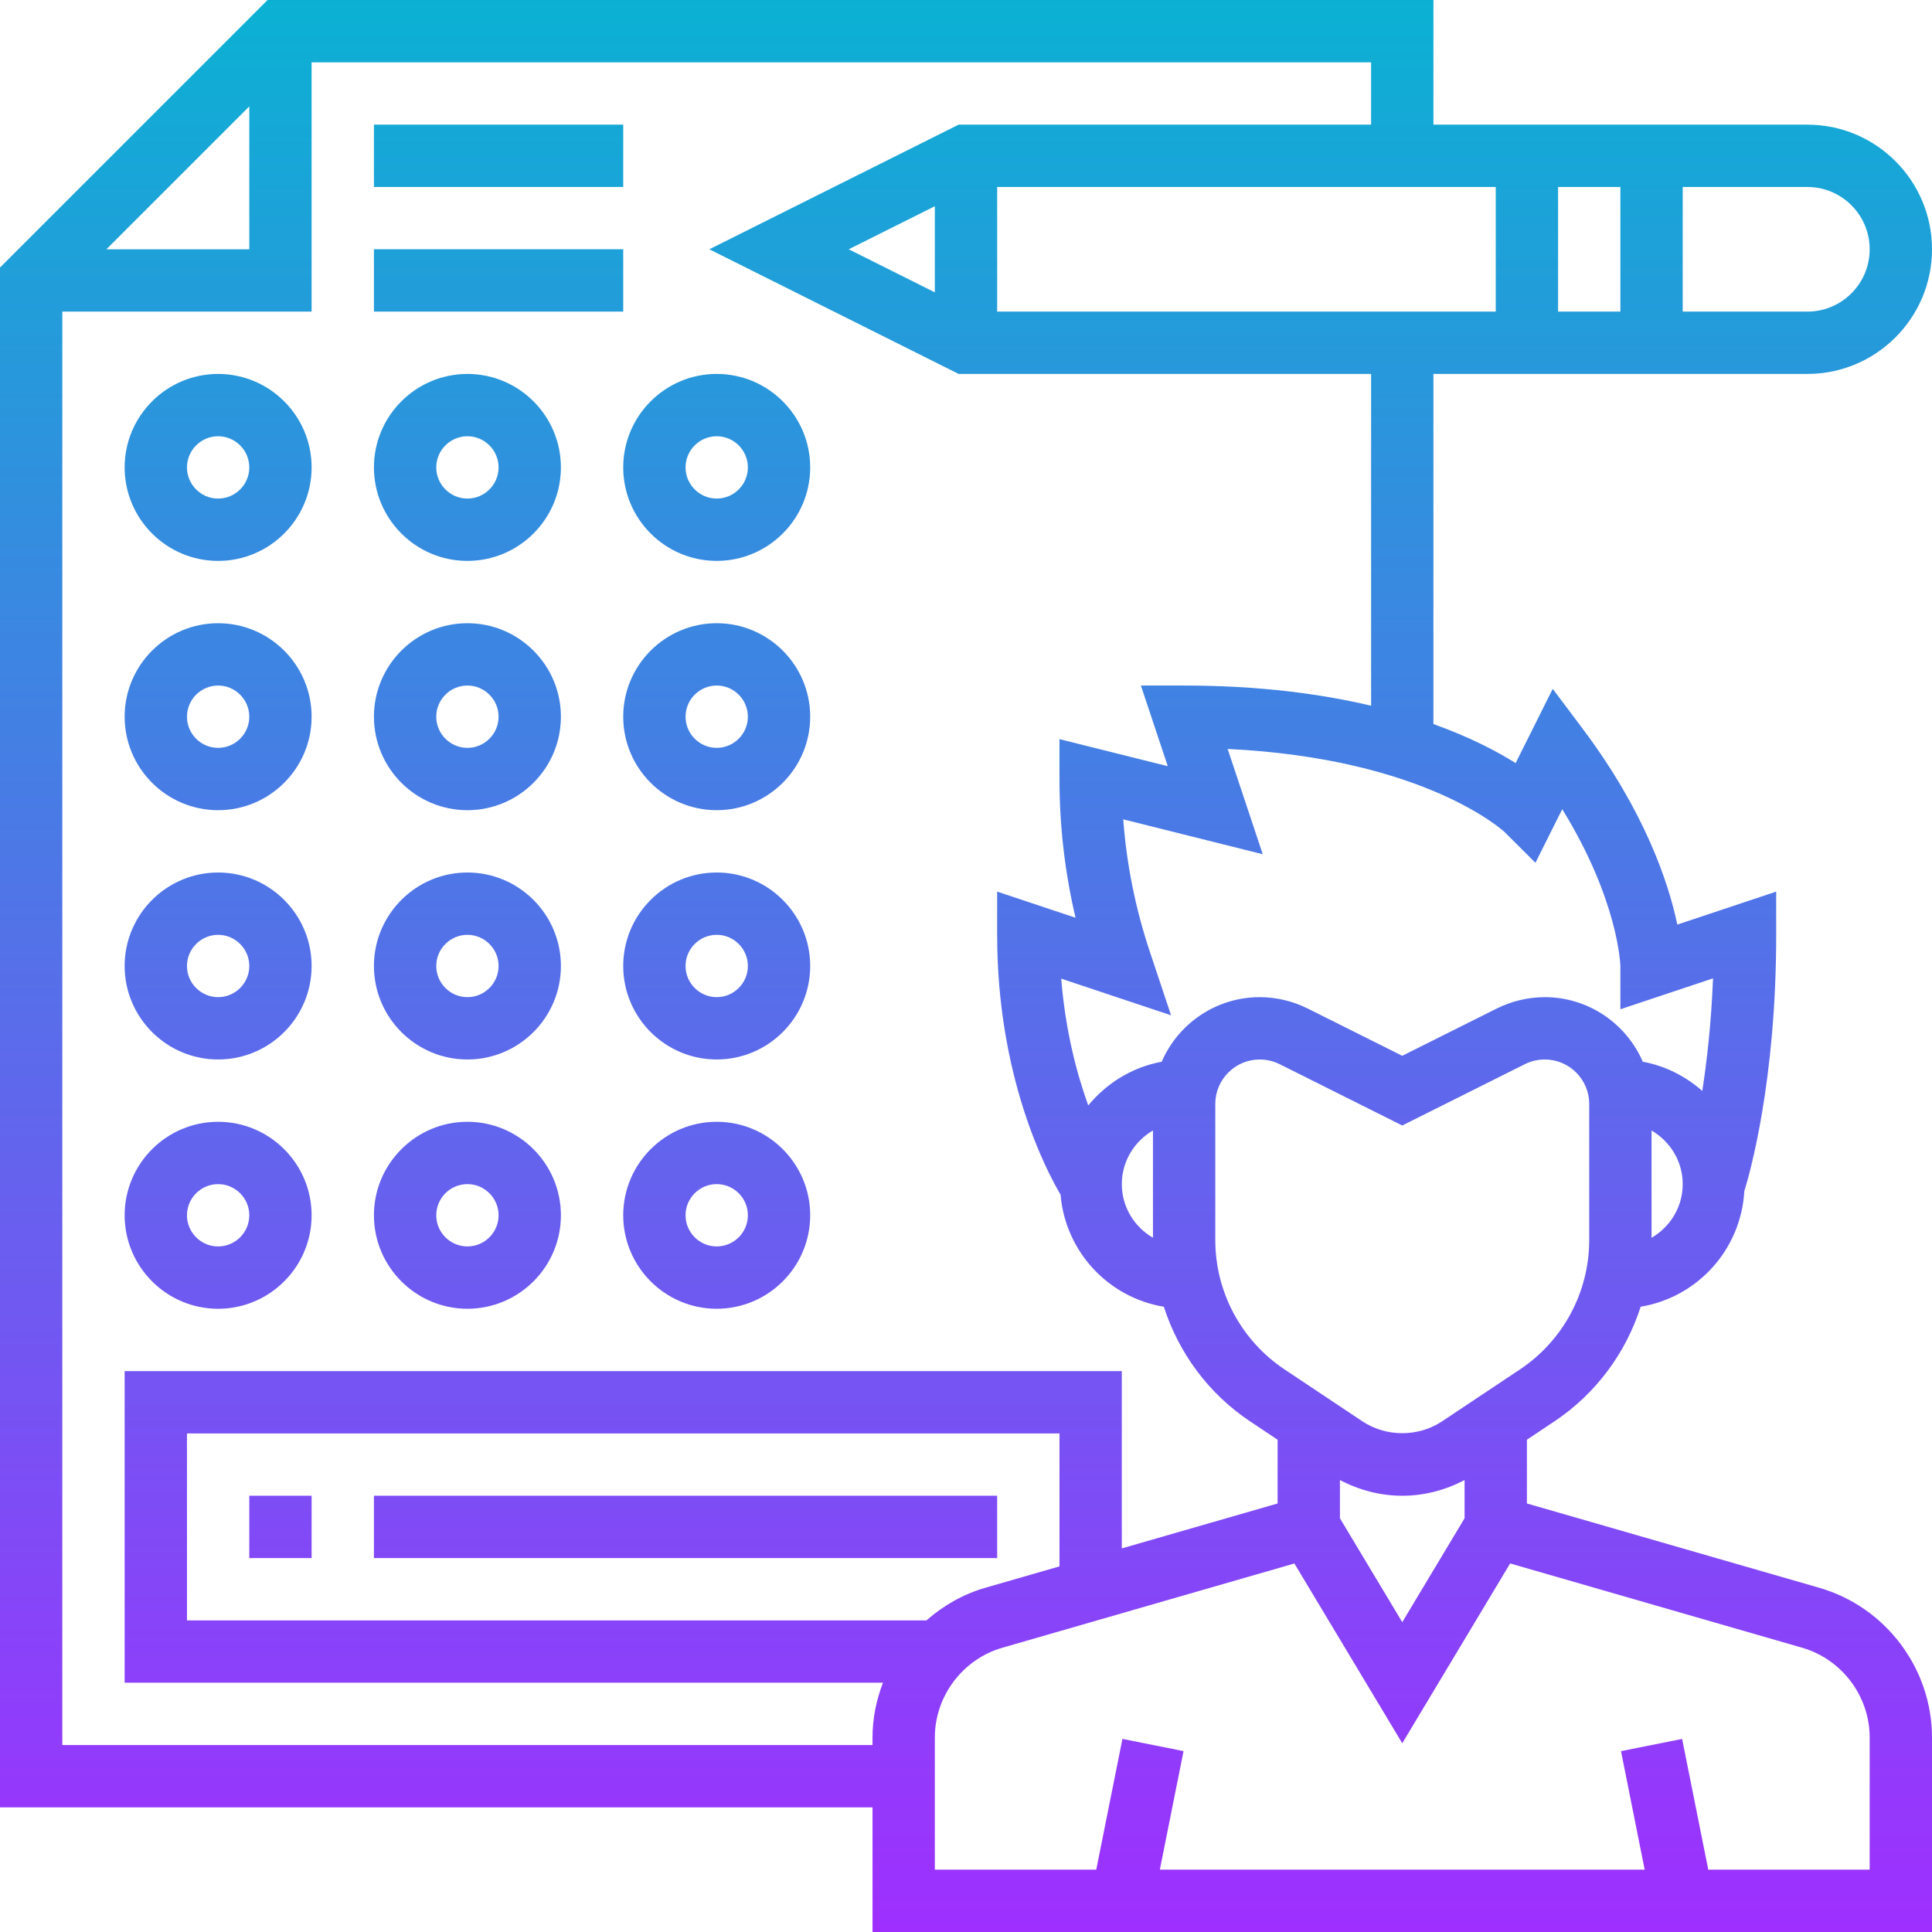 <svg height="496pt" viewBox="0 0 496 496" width="496pt" xmlns="http://www.w3.org/2000/svg" xmlns:xlink="http://www.w3.org/1999/xlink"><linearGradient id="linear0" gradientUnits="userSpaceOnUse" x1="248" x2="248" y1="496" y2="0"><stop offset="0" stop-color="#9f2fff"/><stop offset="1" stop-color="#0bb1d3"/></linearGradient><path d="m464 96c17.648 0 32-14.352 32-32s-14.352-32-32-32h-96v-32h-299.312l-68.688 68.688v395.312h224v32h272v-49.93c0-17.711-11.887-33.512-28.91-38.43l-75.09-21.656v-16.367l7.062-4.715c10.68-7.125 18.328-17.559 22.145-29.43 14.57-2.418 25.746-14.633 26.609-29.664 1.336-4.297 8.184-28.16 8.184-65.809v-11.098l-25.383 8.465c-2.281-10.816-8.312-28.953-24.219-50.168l-7.766-10.352-9.527 19.062c-4.801-3.023-11.754-6.68-21.105-10.023v-89.887zm-224-20.945-22.113-11.055 22.113-11.055zm16-27.055h128v32h-128zm144 0h16v32h-16zm80 16c0 8.824-7.176 16-16 16h-32v-32h32c8.824 0 16 7.176 16 16zm-416-36.688v36.688h-36.688zm208 374.824-19.09 5.504c-5.703 1.648-10.766 4.598-15.062 8.359h-189.848v-48h224zm190.648 20.879c10.215 2.945 17.352 12.434 17.352 23.055v33.93h-41.441l-6.711-33.566-15.688 3.141 6.078 30.426h-124.477l6.086-30.434-15.688-3.141-6.719 33.574h-41.441v-33.93c0-10.621 7.137-20.109 17.352-23.055l74.953-21.625 27.695 46.152 27.695-46.16zm-86.648-33.23-16 26.672-16-26.672v-9.816c4.938 2.598 10.375 4.031 16 4.031s11.062-1.434 16-4.031zm32-71.473c0 13.398-6.664 25.84-17.816 33.281l-19.969 13.309c-6.086 4.051-14.359 4.051-20.438 0l-19.969-13.309c-11.152-7.434-17.809-19.883-17.809-33.281v-34.898c0-6.293 5.121-11.414 11.414-11.414 1.762 0 3.539.414 5.105 1.199l31.48 15.746 31.465-15.738c1.582-.801 3.359-1.207 5.121-1.207 6.293 0 11.414 5.121 11.414 11.414zm16-.535v-27.547c4.762 2.777 8 7.883 8 13.777 0 5.895-3.238 10.992-8 13.77zm-29.809-96.273 6.879-13.762c14.496 23.496 14.922 40.113 14.93 40.258v11.105l23.785-7.93c-.457 11.418-1.547 21.113-2.762 28.895-4.262-3.75-9.465-6.43-15.27-7.496-4.219-9.734-13.906-16.574-25.168-16.574-4.227 0-8.457 1-12.266 2.887l-24.32 12.168-24.336-12.168c-3.793-1.887-8.023-2.887-12.25-2.887-11.27 0-20.957 6.84-25.168 16.574-7.582 1.395-14.141 5.496-18.863 11.219-2.91-8.098-5.84-18.984-6.941-32.547l28.199 9.402-5.473-16.41c-3.672-11.008-5.945-22.367-6.801-33.895l35.816 8.961-9.008-27.031c50.93 2.461 70.992 21.23 71.16 21.391zm-106.191 82.496c0-5.887 3.238-11 8-13.777v27.547c-4.762-2.77-8-7.883-8-13.77zm64-122.824c-12.855-3.039-28.703-5.176-48-5.176h-11.098l6.898 20.703-27.801-6.949v10.246c0 12.023 1.383 23.953 4.121 35.609l-20.121-6.707v11.098c0 36.344 12.48 60.266 16.273 66.695 1.246 14.625 12.238 26.418 26.52 28.785 3.824 11.863 11.465 22.305 22.145 29.43l7.062 4.707v16.367l-40 11.535v-45.52h-256v80h194.68c-1.688 4.434-2.68 9.16-2.68 14.07v1.93h-208v-368h64v-64h272v16h-105.887l-64 32 64 32h105.887zm-296-85.176c-13.23 0-24 10.77-24 24s10.77 24 24 24 24-10.77 24-24-10.77-24-24-24zm0 32c-4.406 0-8-3.594-8-8s3.594-8 8-8 8 3.594 8 8-3.594 8-8 8zm0 32c-13.23 0-24 10.77-24 24s10.77 24 24 24 24-10.77 24-24-10.77-24-24-24zm0 32c-4.406 0-8-3.594-8-8s3.594-8 8-8 8 3.594 8 8-3.594 8-8 8zm0 32c-13.23 0-24 10.77-24 24s10.77 24 24 24 24-10.77 24-24-10.77-24-24-24zm0 32c-4.406 0-8-3.594-8-8s3.594-8 8-8 8 3.594 8 8-3.594 8-8 8zm0 32c-13.23 0-24 10.77-24 24s10.77 24 24 24 24-10.77 24-24-10.77-24-24-24zm0 32c-4.406 0-8-3.586-8-8s3.594-8 8-8 8 3.586 8 8-3.594 8-8 8zm64-224c-13.23 0-24 10.77-24 24s10.77 24 24 24 24-10.77 24-24-10.77-24-24-24zm0 32c-4.406 0-8-3.594-8-8s3.594-8 8-8 8 3.594 8 8-3.594 8-8 8zm0 32c-13.23 0-24 10.77-24 24s10.77 24 24 24 24-10.77 24-24-10.77-24-24-24zm0 32c-4.406 0-8-3.594-8-8s3.594-8 8-8 8 3.594 8 8-3.594 8-8 8zm0 32c-13.23 0-24 10.77-24 24s10.77 24 24 24 24-10.77 24-24-10.77-24-24-24zm0 32c-4.406 0-8-3.594-8-8s3.594-8 8-8 8 3.594 8 8-3.594 8-8 8zm0 32c-13.23 0-24 10.77-24 24s10.77 24 24 24 24-10.77 24-24-10.77-24-24-24zm0 32c-4.406 0-8-3.586-8-8s3.594-8 8-8 8 3.586 8 8-3.594 8-8 8zm64-224c-13.23 0-24 10.77-24 24s10.77 24 24 24 24-10.77 24-24-10.77-24-24-24zm0 32c-4.406 0-8-3.594-8-8s3.594-8 8-8 8 3.594 8 8-3.594 8-8 8zm0 32c-13.23 0-24 10.77-24 24s10.77 24 24 24 24-10.77 24-24-10.77-24-24-24zm0 32c-4.406 0-8-3.594-8-8s3.594-8 8-8 8 3.594 8 8-3.594 8-8 8zm0 32c-13.23 0-24 10.77-24 24s10.77 24 24 24 24-10.77 24-24-10.77-24-24-24zm0 32c-4.406 0-8-3.594-8-8s3.594-8 8-8 8 3.594 8 8-3.594 8-8 8zm0 32c-13.23 0-24 10.77-24 24s10.77 24 24 24 24-10.77 24-24-10.77-24-24-24zm0 32c-4.406 0-8-3.586-8-8s3.594-8 8-8 8 3.586 8 8-3.594 8-8 8zm-104 80h-16v-16h16zm176 0h-160v-16h160zm-96-352h-64v-16h64zm0 32h-64v-16h64zm0 0" fill="url(#linear0)"/></svg>